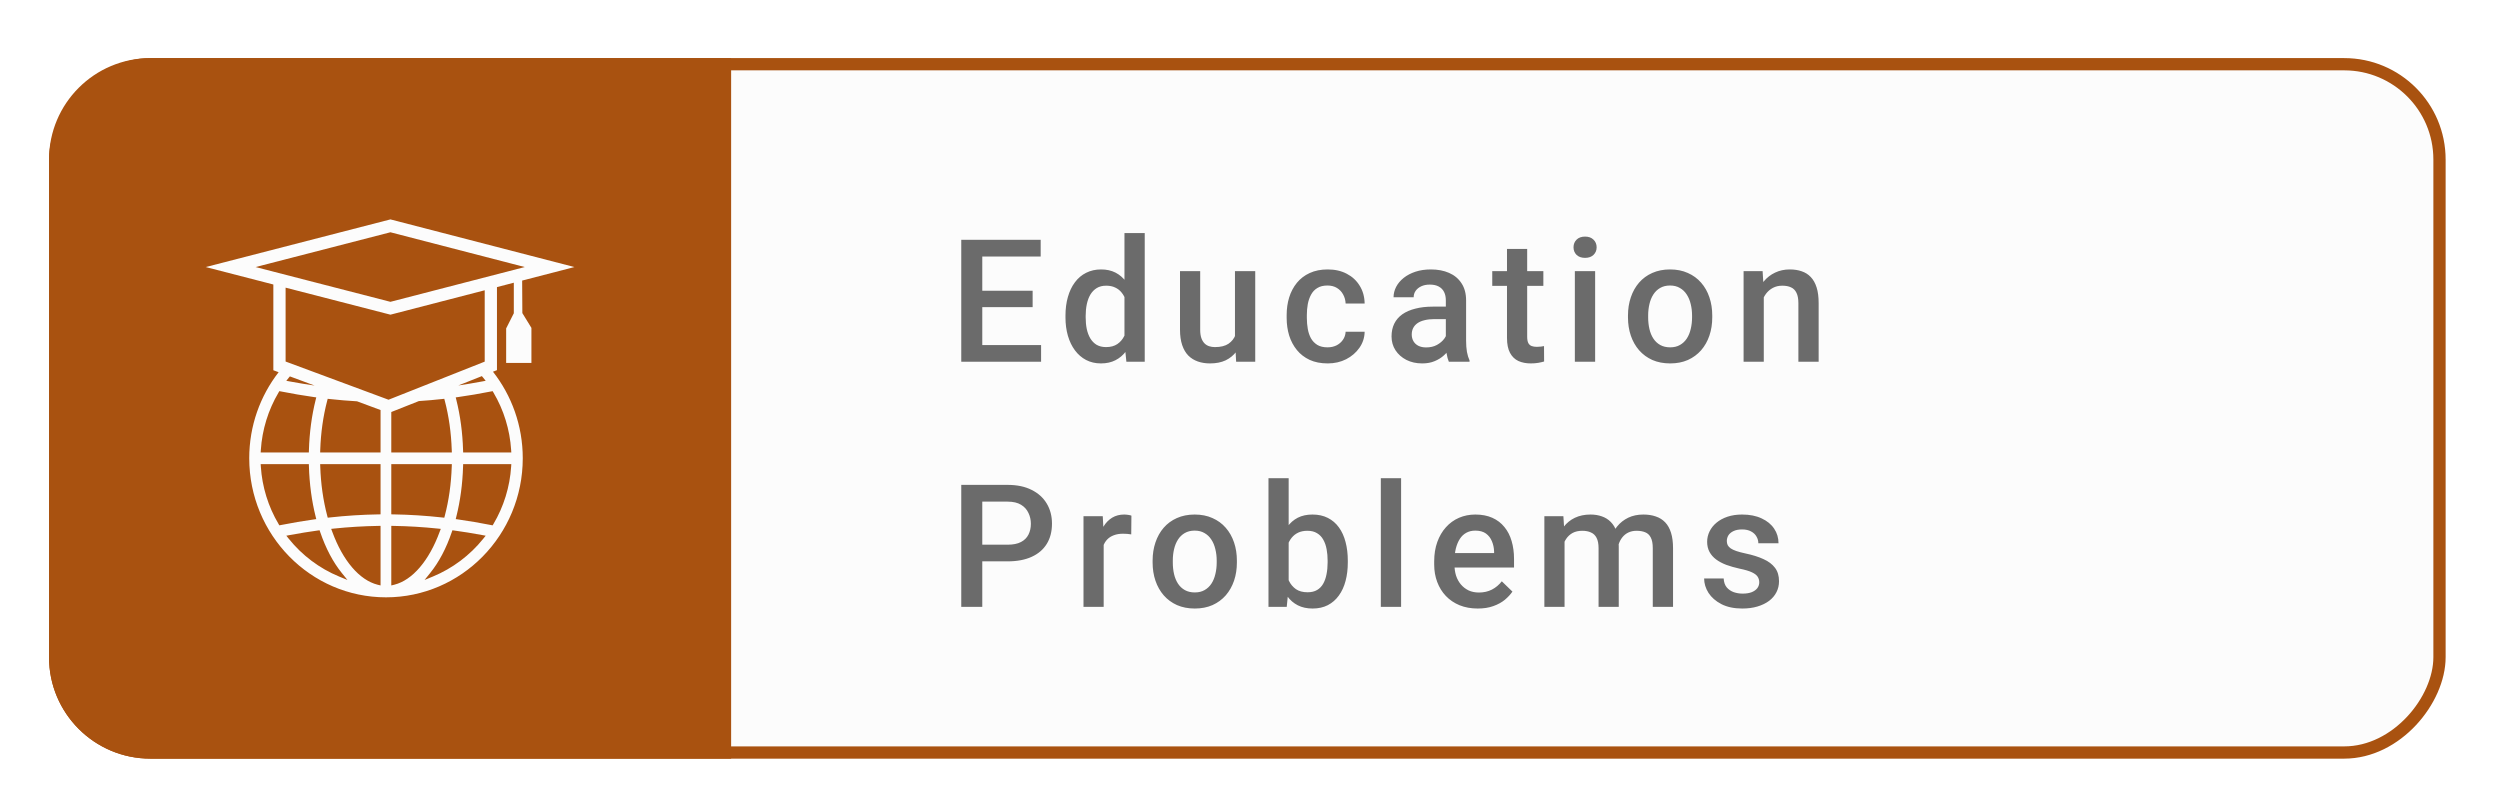 <svg width="204" height="66" viewBox="0 0 204 66" fill="none" xmlns="http://www.w3.org/2000/svg">
<g filter="url(#filter0_d_1_22609)">
<g filter="url(#filter1_b_1_22609)">
<rect width="195.563" height="57.164" rx="8.274" transform="matrix(-1 0 0 1 199.563 4.741)" fill="#FCFCFC"/>
<rect x="-0.5" y="0.5" width="194.563" height="56.164" rx="7.774" transform="matrix(-1 0 0 1 198.563 4.741)" stroke="#A95210"/>
</g>
<path d="M84.953 28.158V29.519H79.669V28.158H84.953ZM80.154 19.566V29.519H78.439V19.566H80.154ZM84.263 23.722V25.062H79.669V23.722H84.263ZM84.919 19.566V20.933H79.669V19.566H84.919ZM91.756 27.988V19.019H93.41V29.519H91.913L91.756 27.988ZM86.943 25.903V25.759C86.943 25.198 87.009 24.688 87.141 24.228C87.274 23.763 87.465 23.364 87.716 23.032C87.966 22.694 88.272 22.437 88.632 22.259C88.992 22.077 89.397 21.986 89.848 21.986C90.295 21.986 90.687 22.072 91.024 22.245C91.362 22.419 91.649 22.667 91.886 22.991C92.123 23.309 92.312 23.692 92.453 24.139C92.594 24.581 92.695 25.073 92.754 25.616V26.073C92.695 26.602 92.594 27.085 92.453 27.523C92.312 27.96 92.123 28.338 91.886 28.657C91.649 28.977 91.359 29.223 91.017 29.396C90.68 29.569 90.286 29.655 89.835 29.655C89.388 29.655 88.985 29.562 88.625 29.375C88.269 29.188 87.966 28.926 87.716 28.589C87.465 28.252 87.274 27.855 87.141 27.4C87.009 26.939 86.943 26.44 86.943 25.903ZM88.591 25.759V25.903C88.591 26.24 88.62 26.554 88.68 26.846C88.743 27.138 88.841 27.395 88.973 27.618C89.106 27.837 89.276 28.01 89.486 28.138C89.7 28.261 89.956 28.323 90.252 28.323C90.626 28.323 90.933 28.241 91.175 28.076C91.416 27.912 91.605 27.691 91.742 27.413C91.883 27.131 91.979 26.816 92.029 26.47V25.233C92.002 24.964 91.945 24.713 91.858 24.481C91.776 24.248 91.665 24.046 91.523 23.872C91.382 23.695 91.207 23.558 90.997 23.462C90.792 23.362 90.548 23.312 90.265 23.312C89.965 23.312 89.71 23.376 89.5 23.503C89.29 23.631 89.117 23.806 88.98 24.029C88.848 24.253 88.75 24.513 88.686 24.809C88.623 25.105 88.591 25.422 88.591 25.759ZM100.773 27.776V22.122H102.427V29.519H100.869L100.773 27.776ZM101.005 26.238L101.559 26.224C101.559 26.721 101.504 27.179 101.395 27.598C101.286 28.013 101.117 28.375 100.889 28.685C100.661 28.99 100.37 29.229 100.014 29.403C99.659 29.571 99.233 29.655 98.736 29.655C98.376 29.655 98.045 29.603 97.745 29.498C97.444 29.393 97.184 29.232 96.965 29.013C96.751 28.794 96.585 28.509 96.466 28.158C96.348 27.808 96.288 27.388 96.288 26.901V22.122H97.936V26.914C97.936 27.183 97.968 27.409 98.032 27.591C98.095 27.769 98.182 27.912 98.291 28.022C98.401 28.131 98.528 28.209 98.674 28.254C98.82 28.3 98.975 28.323 99.139 28.323C99.608 28.323 99.978 28.231 100.246 28.049C100.52 27.862 100.714 27.612 100.828 27.297C100.946 26.983 101.005 26.63 101.005 26.238ZM108.327 28.343C108.596 28.343 108.837 28.291 109.052 28.186C109.27 28.076 109.446 27.926 109.578 27.735C109.715 27.543 109.79 27.322 109.804 27.072H111.355C111.346 27.55 111.205 27.985 110.932 28.377C110.658 28.769 110.296 29.081 109.845 29.314C109.393 29.542 108.894 29.655 108.348 29.655C107.782 29.655 107.29 29.56 106.871 29.368C106.452 29.172 106.103 28.904 105.825 28.562C105.547 28.22 105.337 27.826 105.196 27.379C105.06 26.933 104.991 26.454 104.991 25.944V25.704C104.991 25.194 105.06 24.715 105.196 24.269C105.337 23.818 105.547 23.421 105.825 23.079C106.103 22.738 106.452 22.471 106.871 22.279C107.29 22.084 107.78 21.986 108.341 21.986C108.933 21.986 109.453 22.104 109.899 22.341C110.346 22.573 110.697 22.899 110.952 23.319C111.212 23.733 111.346 24.216 111.355 24.768H109.804C109.79 24.494 109.722 24.248 109.599 24.029C109.48 23.806 109.311 23.628 109.093 23.496C108.879 23.364 108.621 23.298 108.32 23.298C107.988 23.298 107.712 23.366 107.493 23.503C107.274 23.635 107.103 23.818 106.98 24.05C106.857 24.278 106.768 24.535 106.714 24.823C106.664 25.105 106.639 25.399 106.639 25.704V25.944C106.639 26.249 106.664 26.545 106.714 26.832C106.764 27.119 106.851 27.377 106.974 27.605C107.101 27.828 107.274 28.008 107.493 28.145C107.712 28.277 107.99 28.343 108.327 28.343ZM117.98 28.035V24.508C117.98 24.244 117.932 24.016 117.836 23.825C117.741 23.633 117.595 23.485 117.399 23.38C117.208 23.275 116.966 23.223 116.674 23.223C116.405 23.223 116.173 23.268 115.977 23.36C115.781 23.451 115.628 23.574 115.519 23.729C115.41 23.884 115.355 24.059 115.355 24.255H113.714C113.714 23.963 113.785 23.681 113.926 23.407C114.068 23.134 114.273 22.89 114.541 22.676C114.81 22.462 115.132 22.293 115.505 22.17C115.879 22.047 116.298 21.986 116.763 21.986C117.319 21.986 117.811 22.079 118.24 22.266C118.673 22.453 119.012 22.735 119.258 23.113C119.509 23.487 119.634 23.957 119.634 24.522V27.81C119.634 28.147 119.657 28.45 119.703 28.719C119.753 28.983 119.823 29.213 119.915 29.409V29.519H118.226C118.149 29.341 118.087 29.116 118.041 28.842C118 28.564 117.98 28.295 117.98 28.035ZM118.219 25.021L118.233 26.039H117.05C116.745 26.039 116.476 26.069 116.244 26.128C116.011 26.183 115.818 26.265 115.663 26.374C115.508 26.484 115.391 26.616 115.314 26.771C115.236 26.926 115.198 27.101 115.198 27.297C115.198 27.493 115.243 27.673 115.334 27.837C115.426 27.997 115.558 28.122 115.731 28.213C115.909 28.304 116.123 28.35 116.374 28.35C116.711 28.35 117.005 28.282 117.255 28.145C117.511 28.003 117.711 27.833 117.857 27.632C118.003 27.427 118.08 27.233 118.089 27.051L118.623 27.782C118.568 27.969 118.474 28.17 118.342 28.384C118.21 28.598 118.037 28.803 117.823 28.999C117.613 29.191 117.36 29.348 117.064 29.471C116.772 29.594 116.435 29.655 116.052 29.655C115.569 29.655 115.139 29.56 114.76 29.368C114.382 29.172 114.086 28.91 113.872 28.582C113.657 28.25 113.55 27.874 113.55 27.454C113.55 27.062 113.623 26.716 113.769 26.415C113.919 26.11 114.138 25.855 114.425 25.65C114.717 25.445 115.072 25.29 115.492 25.185C115.911 25.075 116.389 25.021 116.927 25.021H118.219ZM125.938 22.122V23.325H121.768V22.122H125.938ZM122.971 20.311H124.618V27.475C124.618 27.703 124.65 27.878 124.714 28.001C124.782 28.12 124.876 28.2 124.994 28.241C125.113 28.282 125.252 28.302 125.411 28.302C125.525 28.302 125.634 28.295 125.739 28.282C125.844 28.268 125.928 28.254 125.992 28.241L125.999 29.498C125.862 29.539 125.703 29.576 125.521 29.608C125.343 29.64 125.138 29.655 124.905 29.655C124.527 29.655 124.192 29.589 123.9 29.457C123.609 29.321 123.381 29.099 123.217 28.794C123.053 28.489 122.971 28.083 122.971 27.577V20.311ZM130.163 22.122V29.519H128.508V22.122H130.163ZM128.399 20.181C128.399 19.93 128.481 19.723 128.645 19.559C128.814 19.39 129.046 19.306 129.342 19.306C129.634 19.306 129.864 19.39 130.033 19.559C130.201 19.723 130.286 19.93 130.286 20.181C130.286 20.427 130.201 20.632 130.033 20.796C129.864 20.96 129.634 21.042 129.342 21.042C129.046 21.042 128.814 20.96 128.645 20.796C128.481 20.632 128.399 20.427 128.399 20.181ZM132.843 25.903V25.745C132.843 25.212 132.92 24.718 133.075 24.262C133.23 23.802 133.454 23.403 133.745 23.066C134.042 22.724 134.402 22.46 134.825 22.273C135.254 22.081 135.737 21.986 136.275 21.986C136.817 21.986 137.3 22.081 137.724 22.273C138.152 22.46 138.514 22.724 138.811 23.066C139.107 23.403 139.333 23.802 139.487 24.262C139.642 24.718 139.72 25.212 139.72 25.745V25.903C139.72 26.436 139.642 26.93 139.487 27.386C139.333 27.842 139.107 28.241 138.811 28.582C138.514 28.919 138.154 29.184 137.731 29.375C137.307 29.562 136.826 29.655 136.288 29.655C135.746 29.655 135.261 29.562 134.832 29.375C134.408 29.184 134.048 28.919 133.752 28.582C133.456 28.241 133.23 27.842 133.075 27.386C132.92 26.93 132.843 26.436 132.843 25.903ZM134.49 25.745V25.903C134.49 26.235 134.525 26.55 134.593 26.846C134.661 27.142 134.768 27.402 134.914 27.625C135.06 27.849 135.247 28.024 135.475 28.152C135.703 28.279 135.974 28.343 136.288 28.343C136.594 28.343 136.858 28.279 137.081 28.152C137.309 28.024 137.496 27.849 137.642 27.625C137.788 27.402 137.895 27.142 137.963 26.846C138.036 26.55 138.072 26.235 138.072 25.903V25.745C138.072 25.417 138.036 25.107 137.963 24.816C137.895 24.519 137.785 24.257 137.635 24.029C137.489 23.802 137.302 23.624 137.074 23.496C136.851 23.364 136.584 23.298 136.275 23.298C135.965 23.298 135.696 23.364 135.468 23.496C135.245 23.624 135.06 23.802 134.914 24.029C134.768 24.257 134.661 24.519 134.593 24.816C134.525 25.107 134.49 25.417 134.49 25.745ZM143.925 23.701V29.519H142.277V22.122H143.829L143.925 23.701ZM143.631 25.547L143.097 25.54C143.102 25.016 143.175 24.535 143.316 24.098C143.462 23.66 143.663 23.284 143.918 22.97C144.177 22.655 144.487 22.414 144.847 22.245C145.207 22.072 145.608 21.986 146.051 21.986C146.406 21.986 146.727 22.036 147.014 22.136C147.306 22.232 147.554 22.389 147.76 22.608C147.969 22.826 148.129 23.111 148.238 23.462C148.347 23.808 148.402 24.235 148.402 24.741V29.519H146.748V24.734C146.748 24.378 146.695 24.098 146.591 23.893C146.49 23.683 146.342 23.535 146.146 23.448C145.955 23.357 145.716 23.312 145.428 23.312C145.146 23.312 144.893 23.371 144.67 23.489C144.446 23.608 144.257 23.77 144.102 23.975C143.952 24.18 143.836 24.417 143.754 24.686C143.672 24.955 143.631 25.242 143.631 25.547ZM82.219 45.807H79.628V44.447H82.219C82.67 44.447 83.035 44.374 83.313 44.228C83.591 44.082 83.793 43.881 83.921 43.626C84.053 43.367 84.119 43.07 84.119 42.737C84.119 42.423 84.053 42.129 83.921 41.856C83.793 41.578 83.591 41.354 83.313 41.186C83.035 41.017 82.67 40.933 82.219 40.933H80.154V49.519H78.439V39.566H82.219C82.989 39.566 83.643 39.702 84.181 39.976C84.723 40.245 85.136 40.618 85.418 41.097C85.701 41.571 85.842 42.113 85.842 42.724C85.842 43.367 85.701 43.918 85.418 44.378C85.136 44.839 84.723 45.192 84.181 45.438C83.643 45.684 82.989 45.807 82.219 45.807ZM90.06 43.531V49.519H88.413V42.122H89.985L90.06 43.531ZM92.323 42.075L92.309 43.606C92.209 43.587 92.1 43.574 91.981 43.565C91.867 43.556 91.753 43.551 91.639 43.551C91.357 43.551 91.109 43.592 90.894 43.674C90.68 43.752 90.5 43.865 90.354 44.016C90.213 44.162 90.104 44.339 90.026 44.549C89.949 44.759 89.903 44.993 89.889 45.253L89.513 45.281C89.513 44.816 89.559 44.385 89.65 43.989C89.741 43.592 89.878 43.243 90.06 42.943C90.247 42.642 90.48 42.407 90.758 42.239C91.04 42.07 91.366 41.986 91.735 41.986C91.835 41.986 91.942 41.995 92.056 42.013C92.175 42.031 92.264 42.052 92.323 42.075ZM94.053 45.903V45.745C94.053 45.212 94.131 44.718 94.285 44.262C94.441 43.802 94.664 43.403 94.955 43.066C95.252 42.724 95.612 42.46 96.035 42.273C96.464 42.081 96.947 41.986 97.485 41.986C98.027 41.986 98.51 42.081 98.934 42.273C99.362 42.46 99.725 42.724 100.021 43.066C100.317 43.403 100.543 43.802 100.698 44.262C100.853 44.718 100.93 45.212 100.93 45.745V45.903C100.93 46.436 100.853 46.93 100.698 47.386C100.543 47.842 100.317 48.24 100.021 48.582C99.725 48.919 99.365 49.184 98.941 49.375C98.517 49.562 98.036 49.656 97.498 49.656C96.956 49.656 96.471 49.562 96.042 49.375C95.618 49.184 95.258 48.919 94.962 48.582C94.666 48.24 94.441 47.842 94.285 47.386C94.131 46.93 94.053 46.436 94.053 45.903ZM95.701 45.745V45.903C95.701 46.235 95.735 46.55 95.803 46.846C95.871 47.142 95.979 47.402 96.124 47.625C96.27 47.849 96.457 48.024 96.685 48.152C96.913 48.279 97.184 48.343 97.498 48.343C97.804 48.343 98.068 48.279 98.291 48.152C98.519 48.024 98.706 47.849 98.852 47.625C98.998 47.402 99.105 47.142 99.173 46.846C99.246 46.55 99.283 46.235 99.283 45.903V45.745C99.283 45.417 99.246 45.107 99.173 44.816C99.105 44.519 98.996 44.257 98.845 44.029C98.699 43.802 98.512 43.624 98.284 43.496C98.061 43.364 97.795 43.298 97.485 43.298C97.175 43.298 96.906 43.364 96.678 43.496C96.455 43.624 96.27 43.802 96.124 44.029C95.979 44.257 95.871 44.519 95.803 44.816C95.735 45.107 95.701 45.417 95.701 45.745ZM103.508 39.019H105.155V47.94L104.998 49.519H103.508V39.019ZM109.981 45.752V45.896C109.981 46.443 109.92 46.946 109.797 47.407C109.678 47.862 109.496 48.259 109.25 48.596C109.008 48.933 108.708 49.195 108.348 49.382C107.992 49.564 107.58 49.656 107.11 49.656C106.65 49.656 106.249 49.569 105.907 49.396C105.565 49.223 105.278 48.977 105.046 48.657C104.818 48.339 104.633 47.958 104.492 47.516C104.351 47.074 104.251 46.586 104.191 46.053V45.595C104.251 45.057 104.351 44.57 104.492 44.132C104.633 43.69 104.818 43.309 105.046 42.99C105.278 42.667 105.563 42.419 105.9 42.245C106.242 42.072 106.641 41.986 107.097 41.986C107.571 41.986 107.988 42.077 108.348 42.259C108.712 42.441 109.015 42.701 109.257 43.038C109.498 43.371 109.678 43.767 109.797 44.228C109.92 44.688 109.981 45.196 109.981 45.752ZM108.334 45.896V45.752C108.334 45.419 108.307 45.107 108.252 44.816C108.197 44.519 108.106 44.26 107.978 44.036C107.855 43.813 107.687 43.638 107.473 43.51C107.263 43.378 107.001 43.312 106.686 43.312C106.395 43.312 106.144 43.362 105.935 43.462C105.725 43.562 105.549 43.699 105.408 43.872C105.267 44.045 105.155 44.246 105.073 44.474C104.996 44.702 104.943 44.948 104.916 45.212V46.45C104.957 46.791 105.044 47.106 105.176 47.393C105.312 47.675 105.504 47.903 105.75 48.076C105.996 48.245 106.313 48.329 106.7 48.329C107.005 48.329 107.263 48.268 107.473 48.145C107.682 48.022 107.849 47.851 107.972 47.632C108.099 47.409 108.19 47.149 108.245 46.853C108.304 46.557 108.334 46.237 108.334 45.896ZM114.33 39.019V49.519H112.675V39.019H114.33ZM120.585 49.656C120.038 49.656 119.544 49.567 119.102 49.389C118.664 49.207 118.29 48.954 117.981 48.63C117.675 48.307 117.44 47.926 117.276 47.489C117.112 47.051 117.03 46.579 117.03 46.074V45.8C117.03 45.221 117.115 44.697 117.283 44.228C117.452 43.758 117.687 43.357 117.987 43.025C118.288 42.687 118.644 42.43 119.054 42.252C119.464 42.075 119.908 41.986 120.387 41.986C120.915 41.986 121.378 42.075 121.774 42.252C122.171 42.43 122.499 42.681 122.759 43.004C123.023 43.323 123.219 43.704 123.347 44.146C123.479 44.588 123.545 45.075 123.545 45.609V46.313H117.83V45.13H121.918V45C121.909 44.704 121.85 44.426 121.74 44.166C121.635 43.907 121.474 43.697 121.255 43.537C121.036 43.378 120.745 43.298 120.38 43.298C120.106 43.298 119.863 43.357 119.648 43.476C119.439 43.59 119.263 43.756 119.122 43.975C118.981 44.194 118.871 44.458 118.794 44.768C118.721 45.073 118.685 45.417 118.685 45.8V46.074C118.685 46.397 118.728 46.698 118.815 46.976C118.906 47.249 119.038 47.489 119.211 47.694C119.384 47.899 119.594 48.06 119.84 48.179C120.086 48.293 120.366 48.35 120.681 48.35C121.077 48.35 121.43 48.27 121.74 48.111C122.05 47.951 122.319 47.725 122.547 47.434L123.415 48.275C123.256 48.507 123.048 48.73 122.793 48.945C122.538 49.154 122.226 49.325 121.856 49.457C121.492 49.589 121.068 49.656 120.585 49.656ZM127.668 43.626V49.519H126.02V42.122H127.572L127.668 43.626ZM127.401 45.547L126.84 45.54C126.84 45.03 126.904 44.558 127.032 44.125C127.159 43.692 127.346 43.316 127.592 42.997C127.838 42.674 128.144 42.425 128.508 42.252C128.878 42.075 129.304 41.986 129.787 41.986C130.124 41.986 130.432 42.036 130.71 42.136C130.992 42.232 131.236 42.384 131.441 42.594C131.651 42.804 131.81 43.072 131.92 43.401C132.033 43.729 132.09 44.125 132.09 44.59V49.519H130.443V44.734C130.443 44.374 130.388 44.091 130.279 43.886C130.174 43.681 130.021 43.535 129.821 43.449C129.625 43.357 129.39 43.312 129.117 43.312C128.807 43.312 128.543 43.371 128.324 43.489C128.11 43.608 127.934 43.77 127.797 43.975C127.661 44.18 127.56 44.417 127.497 44.686C127.433 44.955 127.401 45.242 127.401 45.547ZM131.988 45.11L131.215 45.281C131.215 44.834 131.277 44.412 131.4 44.016C131.528 43.615 131.712 43.264 131.954 42.963C132.2 42.658 132.503 42.419 132.863 42.245C133.223 42.072 133.635 41.986 134.1 41.986C134.478 41.986 134.816 42.038 135.112 42.143C135.413 42.243 135.668 42.403 135.878 42.621C136.087 42.84 136.247 43.125 136.356 43.476C136.465 43.822 136.52 44.242 136.52 44.734V49.519H134.866V44.727C134.866 44.353 134.811 44.064 134.702 43.859C134.597 43.654 134.447 43.512 134.251 43.435C134.055 43.353 133.82 43.312 133.546 43.312C133.291 43.312 133.066 43.36 132.87 43.455C132.678 43.547 132.517 43.676 132.384 43.845C132.252 44.009 132.152 44.198 132.084 44.412C132.02 44.627 131.988 44.859 131.988 45.11ZM143.555 47.516C143.555 47.352 143.514 47.204 143.432 47.072C143.35 46.935 143.193 46.812 142.96 46.702C142.732 46.593 142.395 46.493 141.948 46.402C141.556 46.315 141.196 46.212 140.868 46.094C140.545 45.971 140.267 45.823 140.034 45.65C139.802 45.477 139.622 45.271 139.494 45.034C139.367 44.797 139.303 44.524 139.303 44.214C139.303 43.913 139.369 43.629 139.501 43.36C139.633 43.091 139.822 42.854 140.069 42.649C140.315 42.444 140.613 42.282 140.964 42.163C141.32 42.045 141.716 41.986 142.153 41.986C142.773 41.986 143.304 42.09 143.746 42.3C144.193 42.505 144.535 42.785 144.772 43.141C145.009 43.492 145.127 43.888 145.127 44.33H143.48C143.48 44.134 143.43 43.952 143.329 43.783C143.234 43.61 143.088 43.471 142.892 43.367C142.696 43.257 142.45 43.202 142.153 43.202C141.871 43.202 141.636 43.248 141.449 43.339C141.267 43.426 141.13 43.54 141.039 43.681C140.953 43.822 140.909 43.977 140.909 44.146C140.909 44.269 140.932 44.38 140.978 44.481C141.028 44.576 141.11 44.665 141.224 44.747C141.338 44.825 141.493 44.898 141.689 44.966C141.889 45.034 142.14 45.1 142.441 45.164C143.006 45.283 143.491 45.435 143.897 45.622C144.307 45.805 144.621 46.042 144.84 46.333C145.059 46.62 145.168 46.985 145.168 47.427C145.168 47.755 145.097 48.056 144.956 48.329C144.82 48.598 144.619 48.833 144.355 49.033C144.09 49.229 143.774 49.382 143.404 49.492C143.04 49.601 142.63 49.656 142.174 49.656C141.504 49.656 140.937 49.537 140.472 49.3C140.007 49.059 139.654 48.751 139.412 48.377C139.175 47.999 139.057 47.607 139.057 47.201H140.65C140.668 47.507 140.752 47.751 140.903 47.933C141.057 48.111 141.249 48.24 141.477 48.322C141.709 48.4 141.948 48.439 142.195 48.439C142.491 48.439 142.739 48.4 142.94 48.322C143.14 48.24 143.293 48.131 143.398 47.994C143.502 47.853 143.555 47.694 143.555 47.516Z" fill="#6B6B6B"/>
<path d="M59.66 4.741H12.274C7.704 4.741 4 8.445 4 13.014V53.631C4 58.201 7.704 61.905 12.274 61.905H59.66V4.741Z" fill="#A95210"/>
<g clip-path="url(#clip0_1_22609)">
<path d="M42.608 22.895L46.873 21.791L31.859 17.903L16.787 21.791L22.305 23.215V30.212L22.736 30.372C21.235 32.305 20.338 34.744 20.338 37.393C20.338 43.651 25.344 48.742 31.497 48.742C37.651 48.742 42.657 43.651 42.657 37.393C42.657 34.726 41.747 32.272 40.227 30.332L40.552 30.204V23.428L41.927 23.069V25.562L41.302 26.799V29.613H43.364V26.755L42.624 25.548L42.608 22.895ZM31.858 18.953L42.821 21.791L31.858 24.629L20.854 21.791L31.858 18.953ZM25.674 31.462C25.025 31.369 24.354 31.258 23.674 31.131L23.362 31.073L23.563 30.823C23.593 30.786 23.624 30.75 23.655 30.713L25.674 31.462ZM21.284 36.72C21.389 35.068 21.889 33.446 22.729 32.03L22.796 31.916L22.925 31.942C23.846 32.124 24.746 32.277 25.601 32.398L25.808 32.427L25.756 32.634C25.435 33.917 25.251 35.298 25.208 36.738L25.202 36.922H21.271L21.284 36.72ZM22.796 42.868L22.728 42.754C21.888 41.338 21.389 39.723 21.284 38.072L21.271 37.875H25.202L25.208 38.053C25.251 39.493 25.435 40.871 25.756 42.155L25.808 42.36L25.6 42.388C24.742 42.509 23.842 42.662 22.924 42.843L22.796 42.868ZM27.668 47.044C26.073 46.385 24.653 45.319 23.564 43.963L23.363 43.713L23.675 43.655C24.449 43.511 25.207 43.389 25.926 43.29L26.078 43.27L26.128 43.417C26.581 44.743 27.172 45.863 27.883 46.746L28.351 47.326L27.668 47.044ZM31.054 47.772L30.812 47.713C29.331 47.337 27.979 45.76 27.111 43.387L27.024 43.156L27.264 43.13C28.456 43.006 29.67 42.933 30.855 42.914L31.054 42.91V47.772H31.054ZM31.054 41.971L30.86 41.974C29.561 41.995 28.227 42.079 26.905 42.226L26.743 42.244L26.701 42.086C26.37 40.827 26.178 39.479 26.132 38.066L26.125 37.875H31.054V41.971ZM26.125 36.922L26.131 36.726C26.178 35.312 26.369 33.958 26.699 32.7L26.741 32.542L26.901 32.56C27.645 32.642 28.392 32.704 29.136 32.747L31.054 33.459V36.922H26.125V36.922ZM34.182 32.727C34.818 32.686 35.457 32.63 36.094 32.559L36.253 32.542L36.295 32.7C36.626 33.958 36.817 35.312 36.863 36.726L36.87 36.922H31.929V33.62L34.182 32.727ZM31.929 37.875H36.87L36.863 38.066C36.817 39.479 36.626 40.831 36.295 42.089L36.254 42.245L36.094 42.227C34.771 42.08 33.427 41.995 32.128 41.974L31.929 41.971V37.875H31.929ZM32.176 47.713L31.929 47.772V42.91L32.134 42.914C33.319 42.933 34.531 43.006 35.724 43.131L35.969 43.156L35.879 43.387C35.01 45.76 33.657 47.337 32.176 47.713ZM39.431 43.964C38.341 45.319 36.922 46.384 35.327 47.044L34.644 47.326L35.111 46.746C35.823 45.863 36.414 44.743 36.866 43.417L36.916 43.27L37.068 43.291C37.789 43.389 38.546 43.512 39.319 43.655L39.632 43.713L39.431 43.964ZM41.71 38.072C41.605 39.723 41.106 41.342 40.266 42.757L40.199 42.87L40.07 42.844C39.153 42.663 38.252 42.509 37.394 42.388L37.187 42.358L37.238 42.152C37.559 40.868 37.744 39.494 37.787 38.053L37.793 37.875H41.723L41.71 38.072ZM41.71 36.72L41.723 36.922H37.793L37.787 36.738C37.744 35.297 37.559 33.917 37.238 32.634L37.187 32.428L37.394 32.398C38.252 32.278 39.153 32.124 40.07 31.943L40.199 31.918L40.266 32.032C41.106 33.448 41.605 35.068 41.71 36.72ZM39.431 30.823L39.632 31.073L39.32 31.131C38.647 31.257 38.015 31.363 37.397 31.454L39.321 30.691C39.358 30.735 39.395 30.779 39.431 30.823ZM39.552 29.509L31.704 32.618L23.305 29.501V23.472L31.859 25.678L39.552 23.686V29.509Z" fill="#FCFCFC"/>
</g>
</g>
<defs>
<filter id="filter0_d_1_22609" x="0" y="0.741" width="203.563" height="65.164" filterUnits="userSpaceOnUse" color-interpolation-filters="sRGB">
<feFlood flood-opacity="0" result="BackgroundImageFix"/>
<feColorMatrix in="SourceAlpha" type="matrix" values="0 0 0 0 0 0 0 0 0 0 0 0 0 0 0 0 0 0 127 0" result="hardAlpha"/>
<feOffset/>
<feGaussianBlur stdDeviation="2"/>
<feComposite in2="hardAlpha" operator="out"/>
<feColorMatrix type="matrix" values="0 0 0 0 0.663 0 0 0 0 0.322 0 0 0 0 0.063 0 0 0 0.3 0"/>
<feBlend mode="normal" in2="BackgroundImageFix" result="effect1_dropShadow_1_22609"/>
<feBlend mode="normal" in="SourceGraphic" in2="effect1_dropShadow_1_22609" result="shape"/>
</filter>
<filter id="filter1_b_1_22609" x="0.991" y="1.732" width="201.58" height="63.182" filterUnits="userSpaceOnUse" color-interpolation-filters="sRGB">
<feFlood flood-opacity="0" result="BackgroundImageFix"/>
<feGaussianBlur in="BackgroundImageFix" stdDeviation="1.504"/>
<feComposite in2="SourceAlpha" operator="in" result="effect1_backgroundBlur_1_22609"/>
<feBlend mode="normal" in="SourceGraphic" in2="effect1_backgroundBlur_1_22609" result="shape"/>
</filter>
<clipPath id="clip0_1_22609">
<rect width="30.087" height="30.839" fill="white" transform="translate(16.787 17.903)"/>
</clipPath>
</defs>
</svg>
